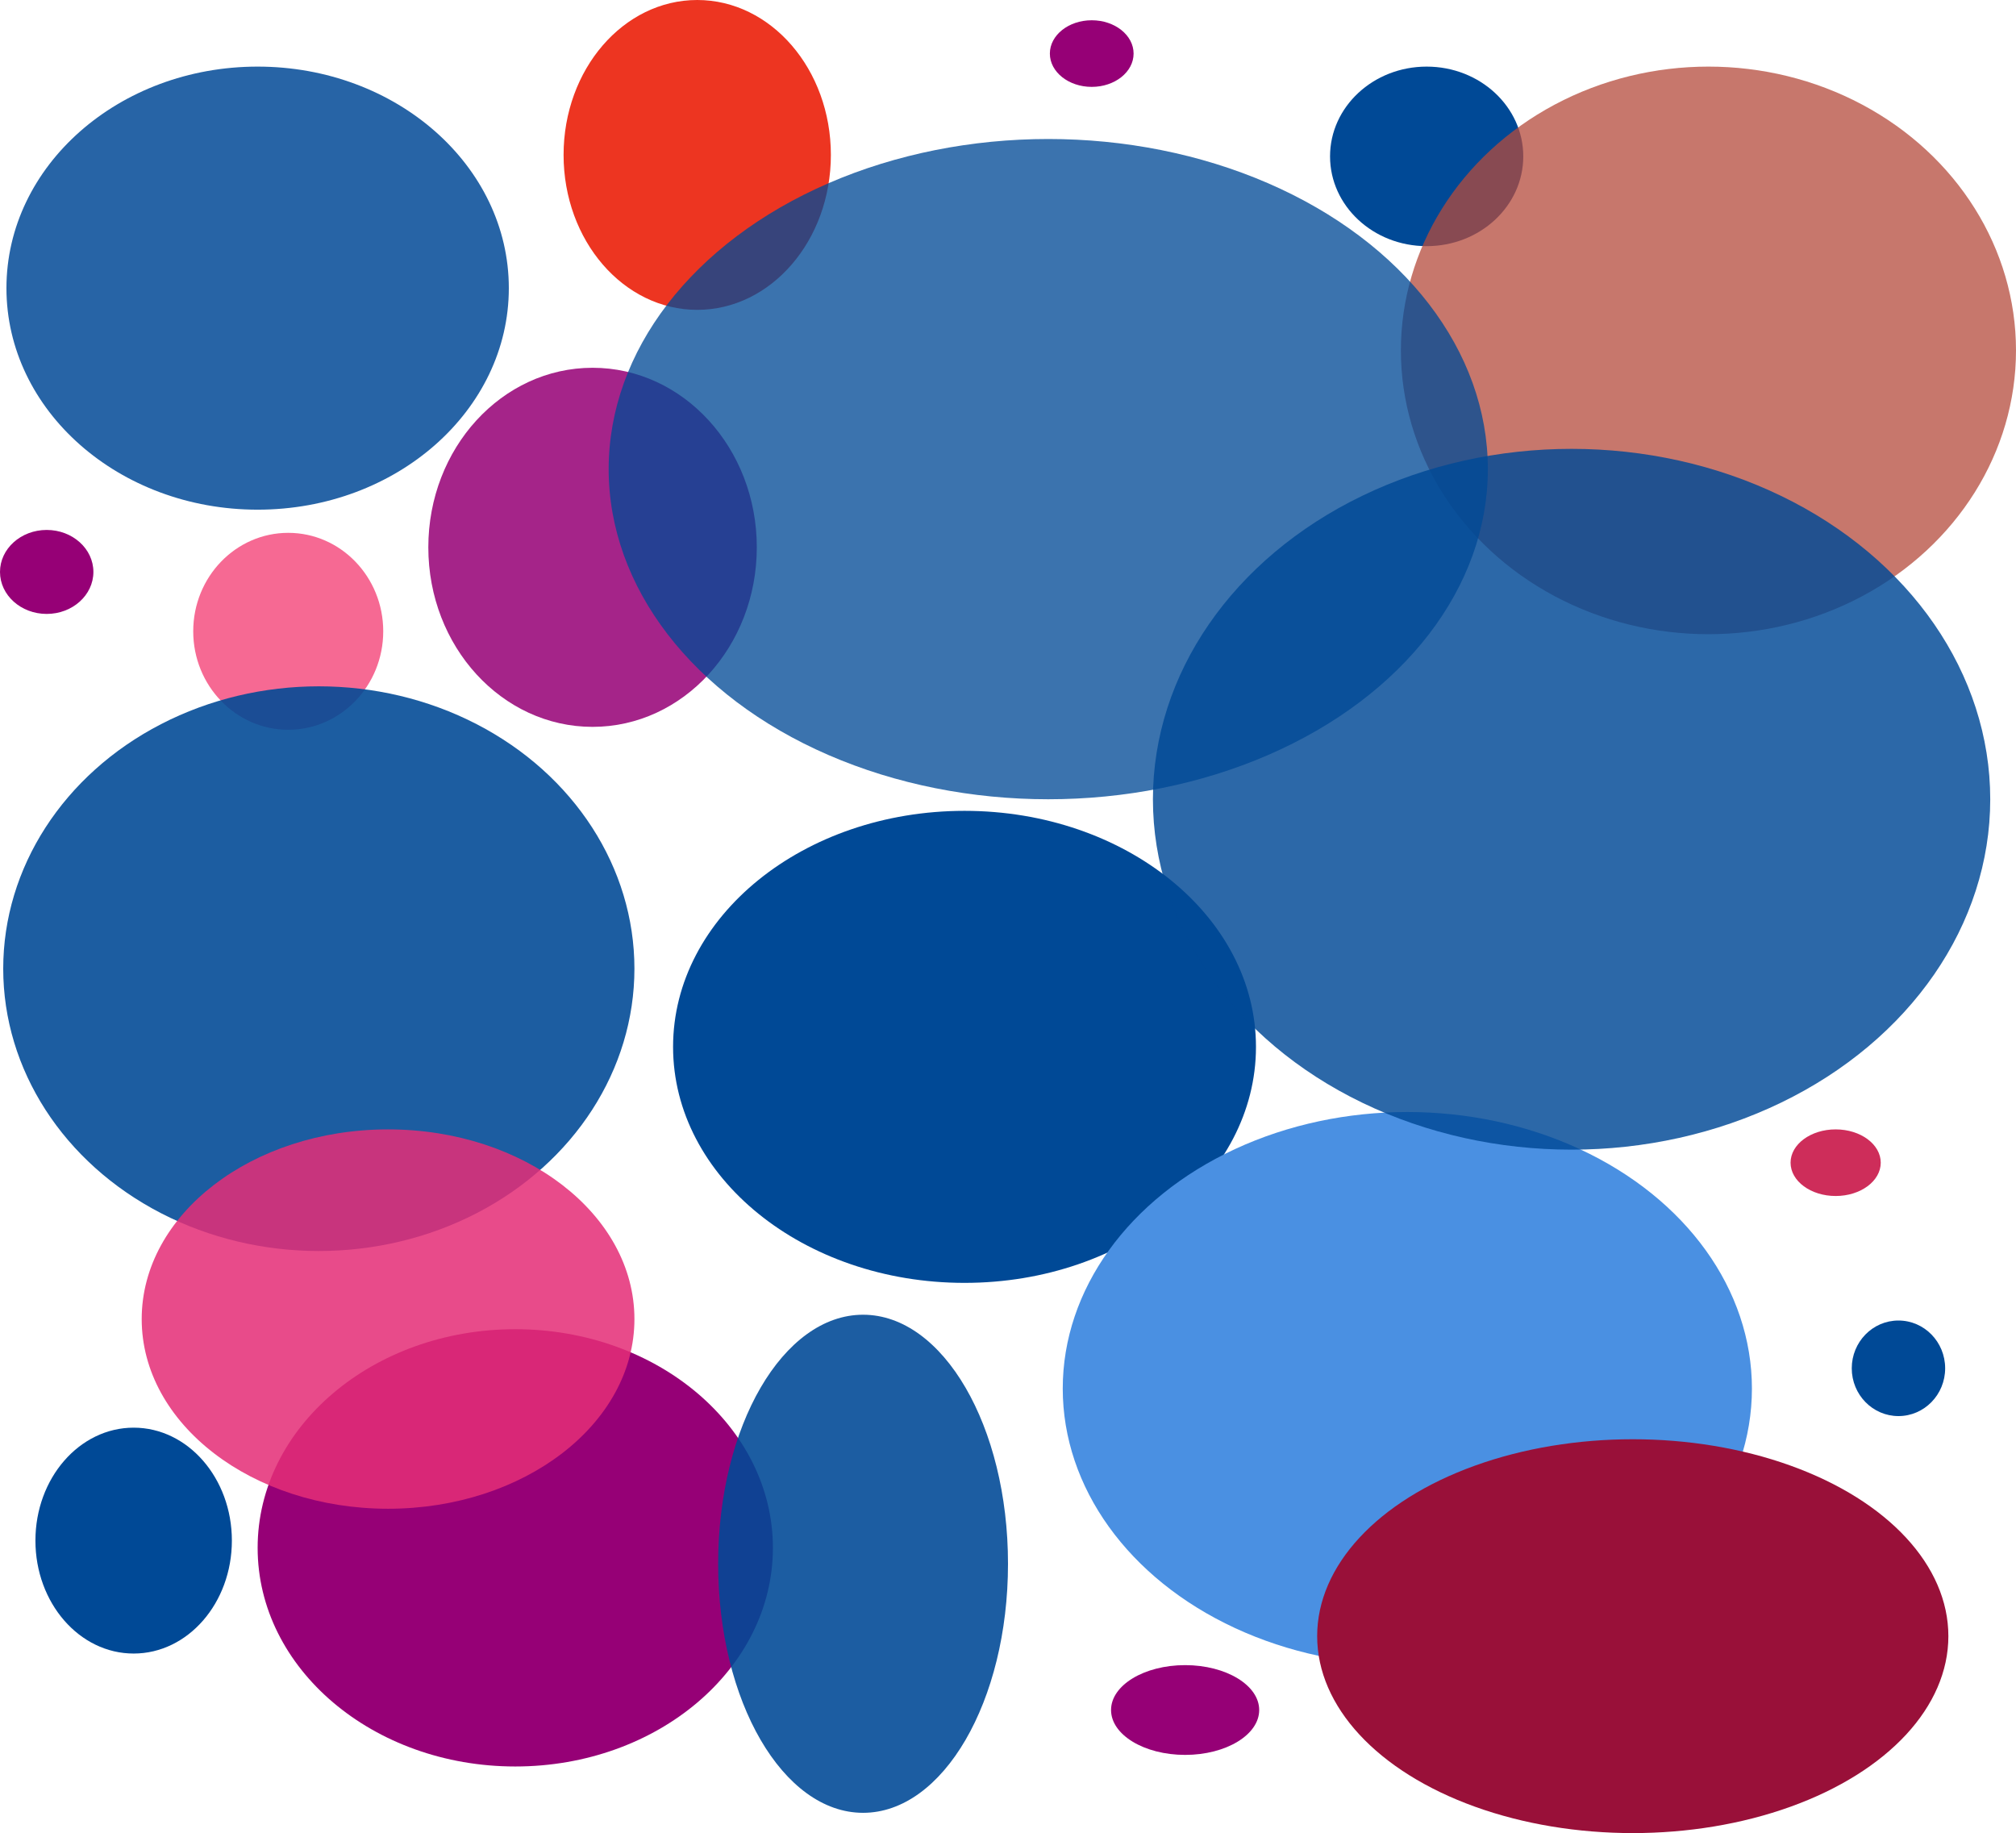 <?xml version="1.0" encoding="UTF-8"?>
<svg width="595px" height="541px" viewBox="0 0 595 541" version="1.1" xmlns="http://www.w3.org/2000/svg" xmlns:xlink="http://www.w3.org/1999/xlink">
    <!-- Generator: Sketch 49.3 (51167) - http://www.bohemiancoding.com/sketch -->
    <title>Shapes</title>
    <desc>Created with Sketch.</desc>
    <defs></defs>
    <g id="London-Site" stroke="none" stroke-width="1" fill="none" fill-rule="evenodd">
        <g id="Desktop-HD---Content-Page---West-Focus" transform="translate(-130, -302)">
            <g id="Shapes---West-Copy" transform="translate(98, 284)">
                <g id="Shapes" transform="translate(32, 18)">
                    <ellipse id="Oval-21" fill="#004996" cx="421.062" cy="46.152" rx="28.514" ry="26.494"></ellipse>
                    <ellipse id="Oval-20" fill="#960076" cx="322.212" cy="15.811" rx="12.356" ry="9.829"></ellipse>
                    <ellipse id="Oval-19" fill="#960076" cx="349.776" cy="504.677" rx="21.861" ry="13.247"></ellipse>
                    <ellipse id="Oval-18" fill="#F44D7F" opacity="0.838" cx="85.068" cy="186.316" rx="28.039" ry="29.058"></ellipse>
                    <ellipse id="Oval-17" fill="#004996" cx="39.445" cy="454.679" rx="28.99" ry="33.332"></ellipse>
                    <ellipse id="Oval-16" fill="#960076" opacity="0.859" cx="174.888" cy="161.531" rx="48.474" ry="52.989"></ellipse>
                    <ellipse id="Oval-15" fill="#CE2D5A" cx="541.773" cy="343.146" rx="13.307" ry="9.829"></ellipse>
                    <ellipse id="Oval-14" fill="#004996" cx="560.308" cy="403.827" rx="13.782" ry="14.102"></ellipse>
                    <ellipse id="Oval-13" fill="#960076" cx="13.782" cy="168.795" rx="13.782" ry="12.393"></ellipse>
                    <ellipse id="Oval-12" fill="#ED3521" cx="205.779" cy="45.724" rx="39.445" ry="45.724"></ellipse>
                    <ellipse id="Oval-11" fill="#960076" cx="152.077" cy="456.816" rx="76.038" ry="64.527"></ellipse>
                    <ellipse id="Oval-10" fill="#004996" cx="284.669" cy="308.96" rx="86.018" ry="69.655"></ellipse>
                    <ellipse id="Oval-9" fill="#B54B3C" opacity="0.753" cx="504.229" cy="103.414" rx="90.771" ry="83.757"></ellipse>
                    <ellipse id="Oval-8" fill="#4A90E2" cx="415.359" cy="409.81" rx="101.701" ry="81.62"></ellipse>
                    <ellipse id="Oval-7" fill="#004996" opacity="0.89" cx="254.728" cy="461.517" rx="42.772" ry="73.501"></ellipse>
                    <ellipse id="Oval-6" fill="#004996" opacity="0.889" cx="94.097" cy="285.884" rx="93.147" ry="83.329"></ellipse>
                    <ellipse id="Oval-5" fill="#991039" cx="481.893" cy="482.883" rx="93.147" ry="58.117"></ellipse>
                    <ellipse id="Oval-4" fill="#E42E77" opacity="0.858" cx="114.533" cy="389.298" rx="72.712" ry="55.98"></ellipse>
                    <ellipse id="Oval-3" fill="#004996" opacity="0.826" cx="463.834" cy="235.886" rx="123.562" ry="103.414"></ellipse>
                    <ellipse id="Oval-2" fill="#004996" opacity="0.769" cx="309.381" cy="138.455" rx="129.74" ry="97.431"></ellipse>
                    <ellipse id="Oval" fill="#004996" opacity="0.844" cx="76.038" cy="85.039" rx="74.137" ry="65.382"></ellipse>
                </g>
            </g>
        </g>
    </g>
</svg>